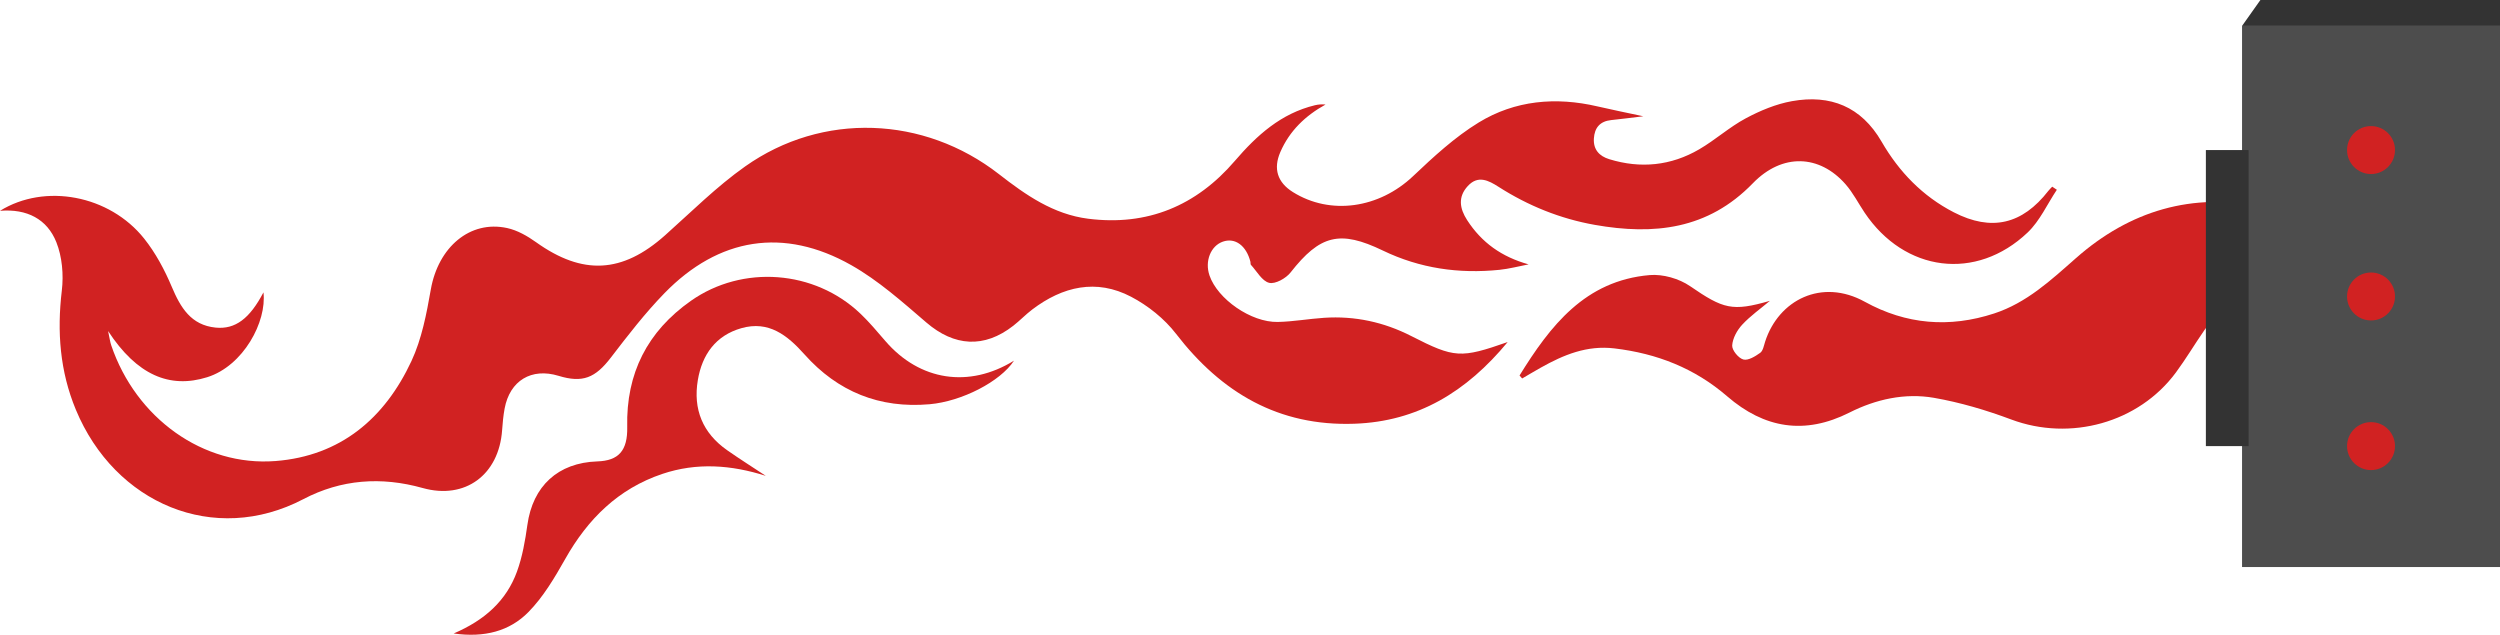 <?xml version="1.0" encoding="utf-8"?>
<!-- Generator: Adobe Illustrator 16.0.3, SVG Export Plug-In . SVG Version: 6.00 Build 0)  -->
<!DOCTYPE svg PUBLIC "-//W3C//DTD SVG 1.1//EN" "http://www.w3.org/Graphics/SVG/1.1/DTD/svg11.dtd">
<svg version="1.1" id="Capa_1" xmlns="http://www.w3.org/2000/svg" xmlns:xlink="http://www.w3.org/1999/xlink" x="0px" y="0px"
	 width="381.988px" height="96.988px" viewBox="0 0 381.988 96.988" enable-background="new 0 0 381.988 96.988"
	 xml:space="preserve">
<g>
	<g>
		<path fill-rule="evenodd" clip-rule="evenodd" fill="#D12222" d="M0,32.213c6.871-4.26,16.727-2.398,22.02,4.234
			c1.749,2.191,3.127,4.771,4.222,7.365c1.345,3.184,2.934,5.863,6.703,6.244c3.018,0.305,5.225-1.398,7.309-5.381
			c0.533,4.457-3.056,11.225-8.604,12.963c-5.731,1.795-10.737-0.336-15.134-7.059c0.239,1.111,0.302,1.662,0.476,2.174
			c3.776,11.127,14.036,18.559,25.113,17.691c9.936-0.777,16.682-6.525,20.763-15.275c1.574-3.377,2.307-7.223,2.958-10.936
			c1.133-6.457,5.974-10.625,11.659-9.389c1.56,0.338,3.095,1.217,4.417,2.16c7.122,5.09,13.178,4.779,19.713-1.047
			c4.019-3.582,7.865-7.434,12.24-10.525c11.804-8.344,27.309-7.744,38.768,1.168c4.105,3.193,8.316,6.145,13.639,6.82
			c9.062,1.152,16.536-1.984,22.409-8.826c3.382-3.939,7.07-7.264,12.258-8.518c0.504-0.121,1.028-0.156,1.609-0.105
			c-3.096,1.713-5.504,4.021-6.912,7.271c-1.101,2.541-0.439,4.633,1.924,6.107c5.759,3.596,13.176,2.477,18.354-2.426
			c3.137-2.971,6.384-5.973,10.042-8.209c5.544-3.389,11.766-3.941,18.129-2.459c2.128,0.498,4.273,0.924,7.016,1.512
			c-2.04,0.244-3.48,0.434-4.926,0.584c-1.712,0.18-2.533,1.188-2.628,2.826c-0.098,1.68,0.825,2.678,2.348,3.146
			c4.792,1.475,9.427,1.006,13.742-1.506c2.456-1.428,4.61-3.393,7.106-4.729c2.203-1.18,4.628-2.193,7.07-2.631
			c5.857-1.051,10.582,0.811,13.695,6.189c2.664,4.604,6.264,8.34,11.036,10.795c5.757,2.963,10.467,1.85,14.451-3.287
			c0.175-0.225,0.39-0.42,0.586-0.629c0.235,0.158,0.47,0.314,0.705,0.471c-1.468,2.197-2.594,4.754-4.462,6.529
			c-7.877,7.479-18.806,6.053-24.905-3.027c-0.971-1.445-1.772-3.037-2.91-4.336c-3.986-4.551-9.676-4.799-14.177-0.154
			c-6.858,7.076-15.129,7.945-24.133,6.354c-5.287-0.938-10.186-2.916-14.712-5.813c-1.536-0.982-3.137-1.82-4.698-0.131
			c-1.539,1.664-1.258,3.438-0.103,5.223c2.218,3.426,5.269,5.609,9.386,6.754c-1.482,0.285-2.953,0.68-4.448,0.834
			c-6.197,0.633-12.163-0.217-17.817-2.945c-6.586-3.176-9.609-2.379-14.108,3.352c-0.702,0.895-2.341,1.809-3.266,1.58
			c-1.092-0.27-1.885-1.768-2.79-2.75c-0.088-0.096-0.034-0.311-0.073-0.463c-0.635-2.48-2.333-3.727-4.198-3.086
			c-1.875,0.645-2.808,2.994-2.055,5.18c1.239,3.602,6.345,7.178,10.425,7.096c2.367-0.047,4.724-0.48,7.093-0.635
			c4.69-0.309,9.126,0.65,13.322,2.795c6.605,3.375,7.533,3.424,14.72,0.908c-6.299,7.615-13.751,12.145-23.417,12.484
			c-11.589,0.41-20.315-4.738-27.257-13.74c-1.774-2.303-4.282-4.307-6.866-5.662c-5.312-2.785-10.445-1.586-15.103,1.947
			c-1.008,0.766-1.89,1.695-2.888,2.475c-4.467,3.496-9.035,3.166-13.287-0.482c-3.655-3.137-7.327-6.42-11.482-8.77
			c-10.308-5.832-20.257-4.223-28.543,4.287c-2.97,3.051-5.595,6.457-8.192,9.844c-2.382,3.104-4.307,3.906-7.98,2.783
			c-4.145-1.268-7.453,0.723-8.25,5c-0.202,1.088-0.304,2.199-0.382,3.305c-0.482,6.813-5.643,10.656-12.135,8.836
			c-6.333-1.773-12.444-1.334-18.234,1.699c-13.627,7.135-28.8,0.697-34.765-13.674c-2.432-5.859-2.891-11.916-2.14-18.203
			c0.287-2.414,0.052-5.148-0.837-7.383C7.203,33.482,4.116,31.867,0,32.213z"/>
		<path fill-rule="evenodd" clip-rule="evenodd" fill="#D12222" d="M232.178,57.371c4.692-7.582,10.01-14.496,19.889-15.34
			c2.017-0.172,4.488,0.537,6.167,1.691c5.082,3.49,6.435,3.912,12.202,2.242c-1.427,1.203-2.978,2.289-4.236,3.646
			c-0.78,0.842-1.458,2.07-1.53,3.168c-0.049,0.719,0.949,1.941,1.698,2.15c0.725,0.203,1.823-0.475,2.579-1.016
			c0.436-0.311,0.561-1.104,0.753-1.701c2.057-6.377,8.641-9.742,15.238-6.1c6.306,3.479,12.917,4.023,19.759,1.785
			c4.972-1.627,8.674-5.084,12.492-8.451c8.233-7.264,17.817-10.107,28.636-7.826c6.34,1.338,12.016,4.102,16.414,9.105
			c1.475,1.68,3.16,3.178,4.75,4.758c-0.164,0.201-0.33,0.402-0.494,0.605c-0.424-0.213-0.887-0.369-1.262-0.646
			c-10.789-7.996-22.906-2.912-28.424,5.021c-1.48,2.129-2.803,4.371-4.344,6.453c-5.703,7.711-16.156,10.547-25.152,7.182
			c-3.818-1.43-7.795-2.609-11.803-3.311c-4.455-0.777-8.892,0.215-12.913,2.246c-6.871,3.471-13.034,2.406-18.688-2.475
			c-4.975-4.297-10.721-6.543-17.214-7.322c-4.231-0.508-7.77,0.979-11.267,2.936c-0.958,0.537-1.9,1.105-2.851,1.658
			C232.444,57.678,232.312,57.525,232.178,57.371z"/>
		<path fill-rule="evenodd" clip-rule="evenodd" fill="#D12222" d="M117.011,72.709c-5.273-1.678-10.532-2.074-15.819-0.295
			c-6.735,2.27-11.384,6.889-14.828,12.992c-1.615,2.861-3.348,5.797-5.623,8.113c-2.863,2.916-6.71,3.939-11.422,3.273
			c4.767-2.039,8.056-5.021,9.67-9.447c0.83-2.277,1.255-4.736,1.593-7.15c0.828-5.928,4.676-9.496,10.686-9.695
			c3.246-0.107,4.649-1.629,4.568-5.281c-0.181-8.18,3.084-14.588,9.744-19.264c7.878-5.529,18.871-4.705,25.86,1.943
			c1.373,1.307,2.601,2.773,3.842,4.213c5.245,6.082,12.782,7.24,19.654,2.994c-2.095,3.209-7.989,6.227-12.894,6.66
			c-7.654,0.676-14.039-1.92-19.108-7.6c-2.639-2.957-5.489-5.213-9.668-4.018c-3.891,1.113-5.981,4.014-6.638,7.91
			c-0.756,4.48,0.738,8.115,4.482,10.736C113.043,70.148,115.042,71.406,117.011,72.709z"/>
	</g>
	<g>
		<rect x="342.574" y="3.959" fill="#4D4D4D" width="39.414" height="82.682"/>
		<circle fill="#D12222" cx="362.281" cy="45.3" r="3.663"/>
		<circle fill="#D12222" cx="362.281" cy="22.929" r="3.663"/>
		<circle fill="#D12222" cx="362.281" cy="68.163" r="3.663"/>
		<polygon fill="#333333" points="342.574,3.959 345.379,0 381.988,0 381.988,3.959 		"/>
		<rect x="337.047" y="22.928" fill="#333333" width="6.527" height="45.236"/>
	</g>
</g>
</svg>
